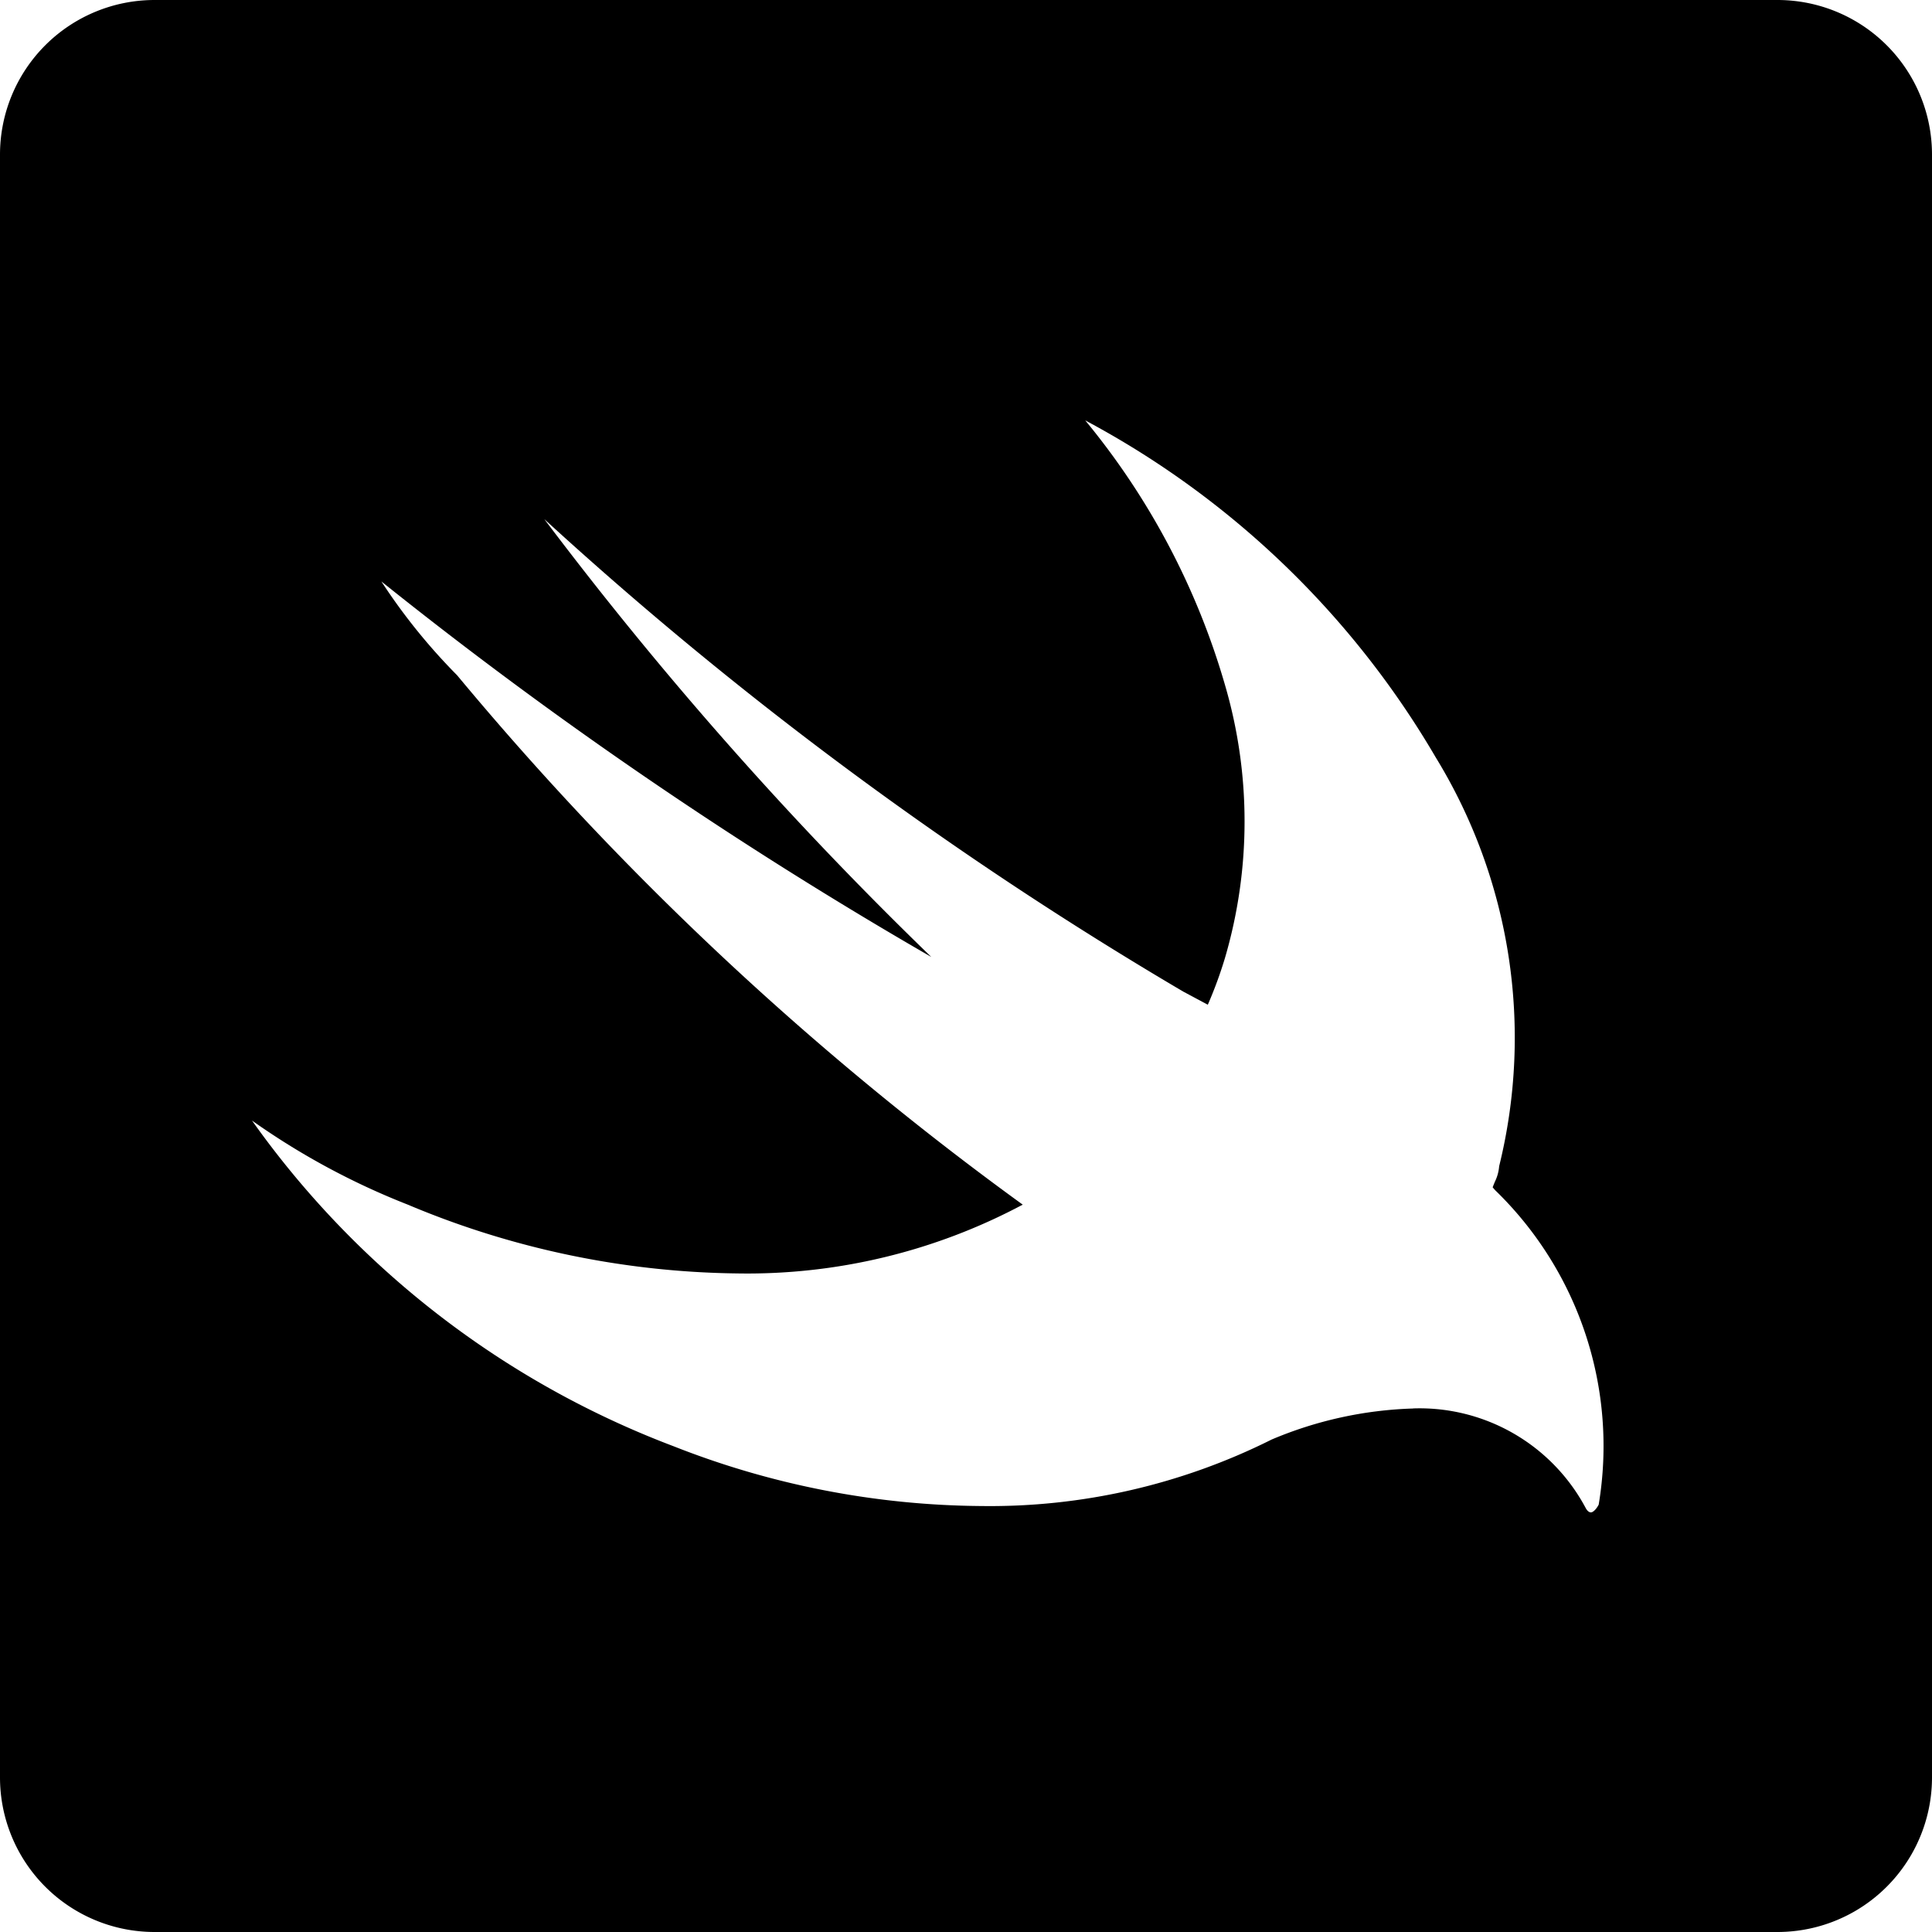 <svg xmlns="http://www.w3.org/2000/svg"  viewBox="0 0 25 25"><path d="M23,25H2a2,2,0,0,1-2-2V2A2,2,0,0,1,2,0H23a2,2,0,0,1,2,2V23A2,2,0,0,1,23,25Zm-4.713-6.775h0a2.436,2.436,0,0,1,2.233,1.291c.02.036.043.054.067.054s.066-.035.1-.1a4.609,4.609,0,0,0-1.34-4.069l-.032-.037c.009-.024.019-.049.029-.073a.553.553,0,0,0,.055-.2A6.944,6.944,0,0,0,18.578,9.8a11.538,11.538,0,0,0-4.535-4.36,9.534,9.534,0,0,1,1.809,3.426,6.282,6.282,0,0,1,0,3.527,5.418,5.418,0,0,1-.223.608l-.318-.17A49.221,49.221,0,0,1,7.043,6.717a48.516,48.516,0,0,0,5.008,5.666A56.686,56.686,0,0,1,4.935,7.524a7.688,7.688,0,0,0,.98,1.214,40.2,40.2,0,0,0,7.319,6.85,7.575,7.575,0,0,1-3.7.89,11.3,11.3,0,0,1-4.257-.89A9.468,9.468,0,0,1,3.261,14.5a11.812,11.812,0,0,0,5.454,4.214,11.049,11.049,0,0,0,3.986.774,8.143,8.143,0,0,0,3.753-.86A5.082,5.082,0,0,1,18.287,18.226Z" /></svg>